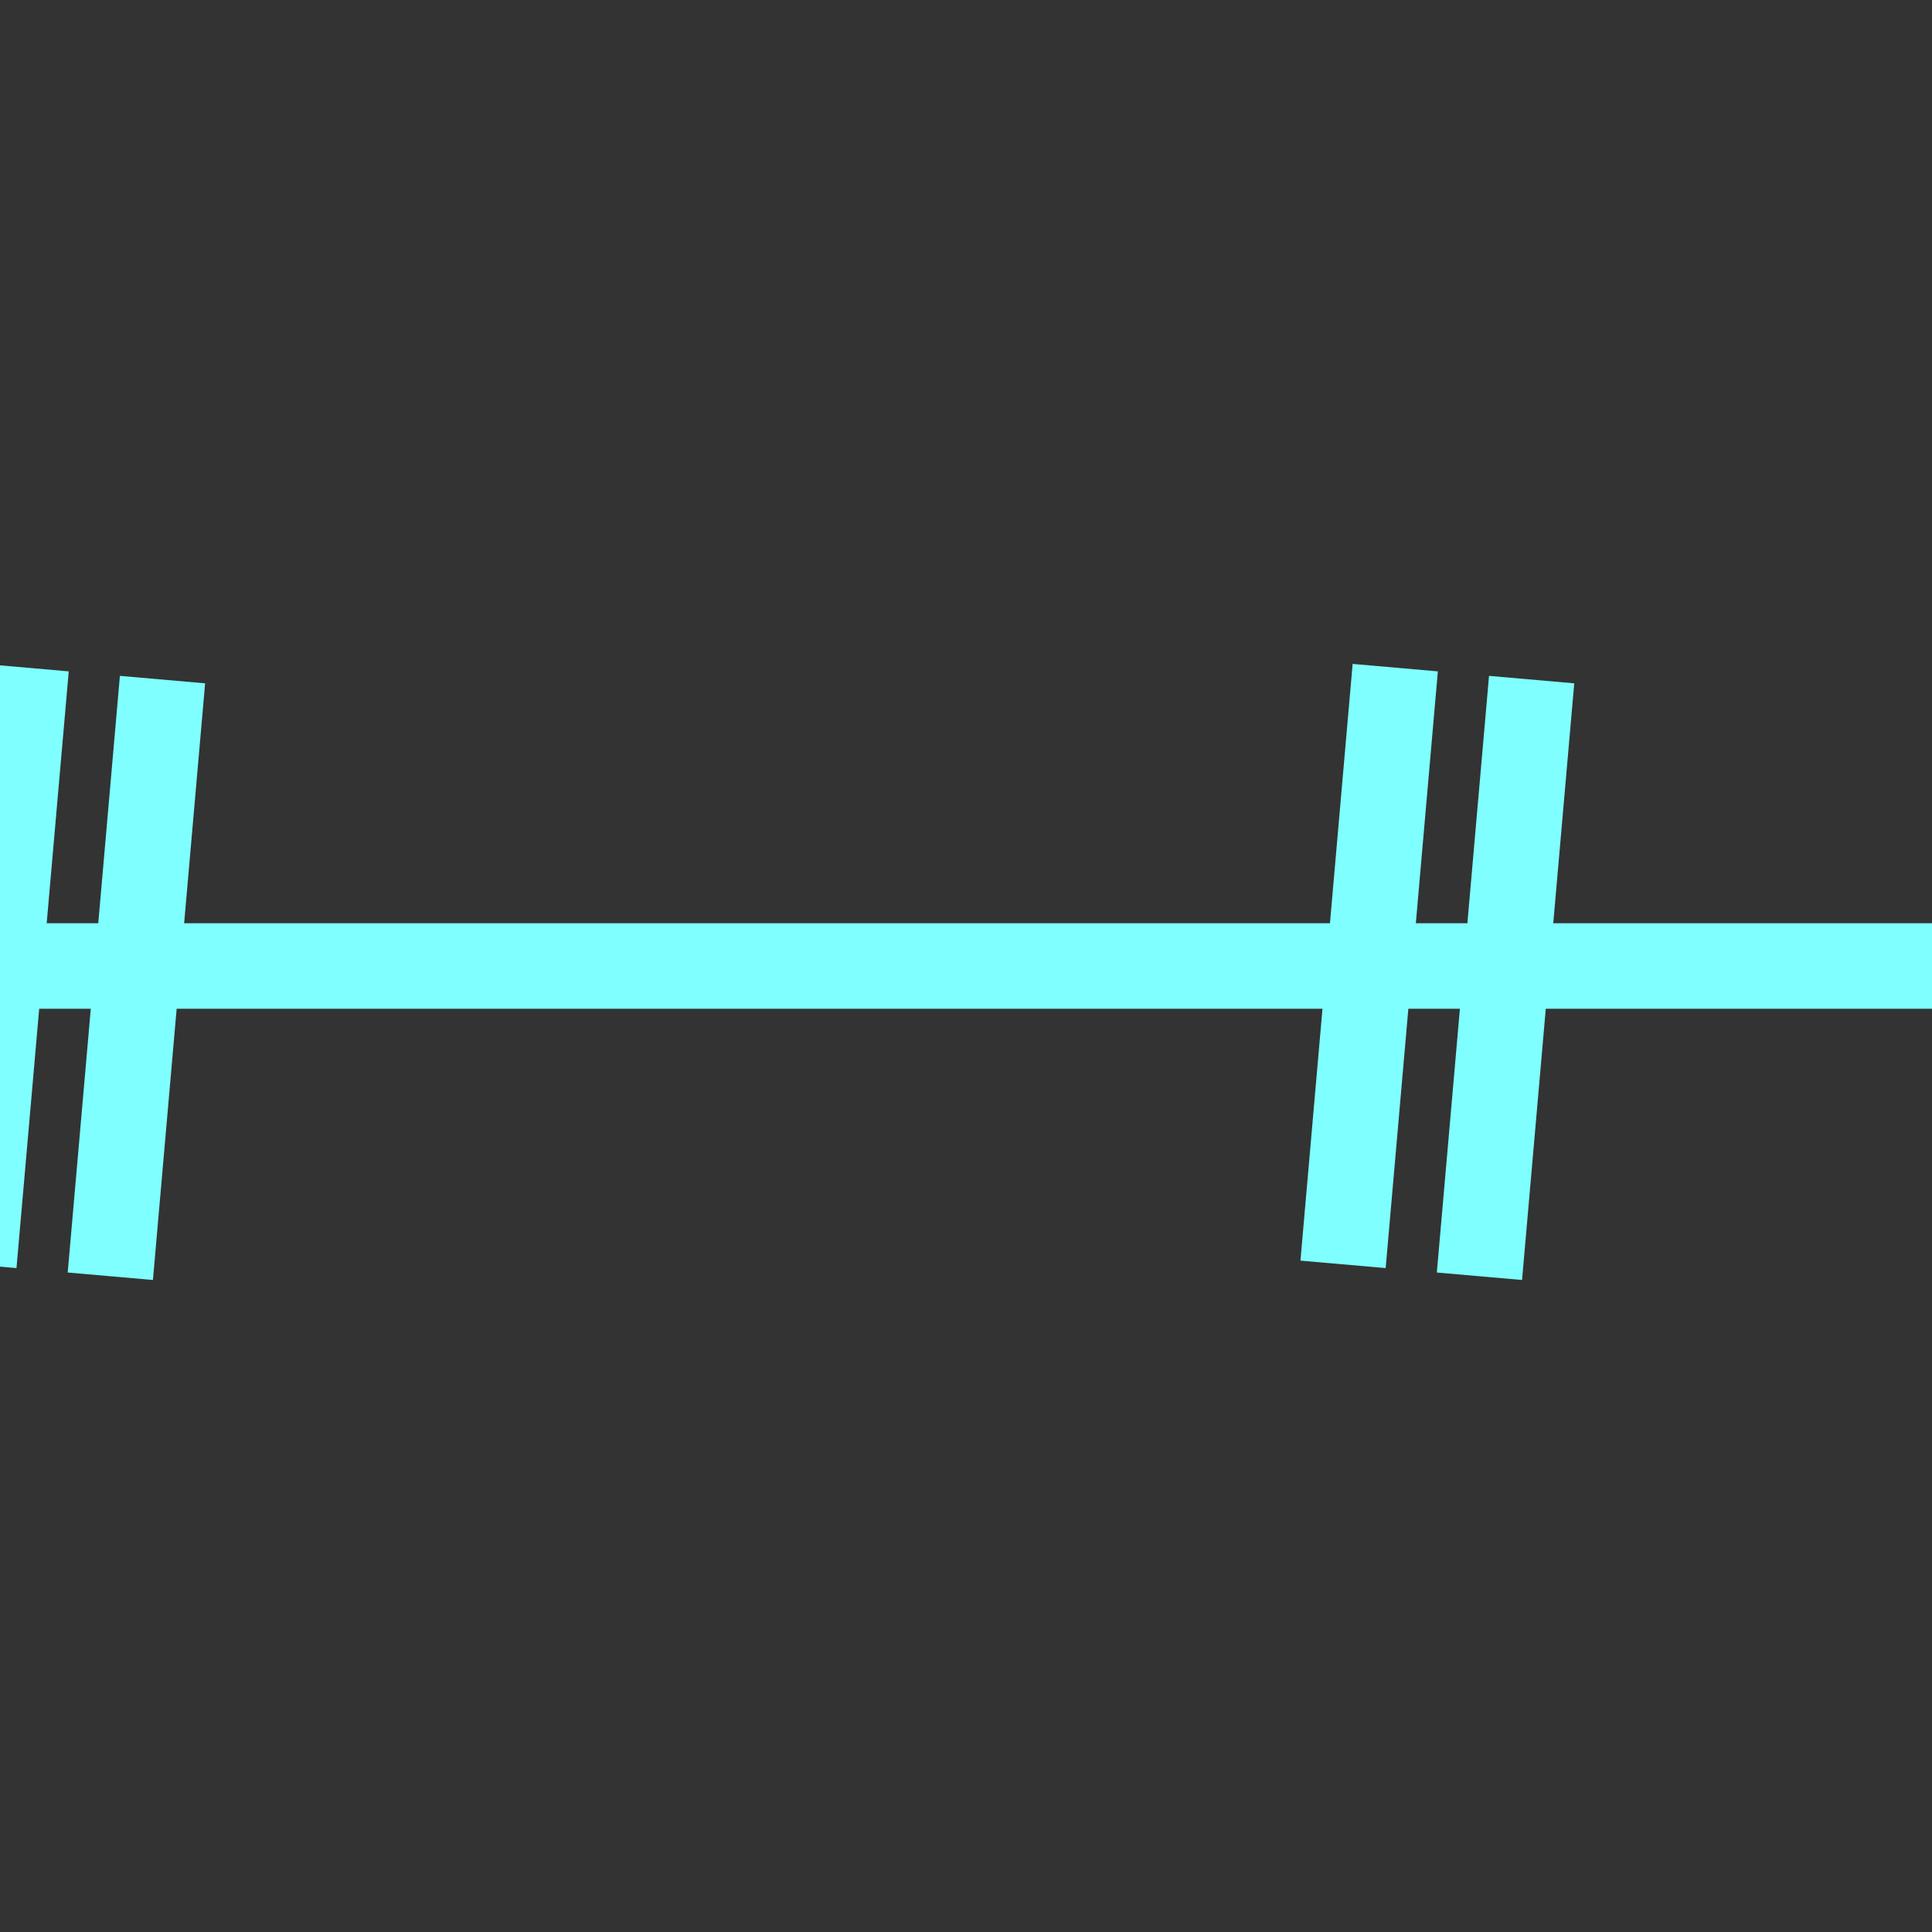 <?xml version="1.0" encoding="UTF-8" standalone="no"?>
<svg width="11.289mm" height="11.289mm"
 viewBox="0 0 32 32"
 xmlns="http://www.w3.org/2000/svg" xmlns:xlink="http://www.w3.org/1999/xlink"  version="1.2" baseProfile="tiny">
<rect x="0" y="0" width="32" height="32" fill="#333333" stroke="none"/>
<title>Qt SVG Document</title>
<desc>Generated with Qt</desc>
<defs>
</defs>
<g fill="none" stroke="black" stroke-width="1" fill-rule="evenodd" stroke-linecap="square" stroke-linejoin="bevel" >

<g fill="none" stroke="#7fffff" stroke-opacity="1" stroke-width="1.417" stroke-linecap="square" stroke-linejoin="bevel" transform="matrix(1,0,0,1,0,0)"
font-family="MS Shell Dlg 2" font-size="8.25" font-weight="400" font-style="normal" 
>
<path vector-effect="none" fill-rule="evenodd" d="M0,16 L32,16"/>
<path vector-effect="none" fill-rule="evenodd" d="M2.63,11.962 L1.889,20.433"/>
<path vector-effect="none" fill-rule="evenodd" d="M0.371,11.764 L-0.371,20.236"/>
<path vector-effect="none" fill-rule="evenodd" d="M25.307,11.962 L24.566,20.433"/>
<path vector-effect="none" fill-rule="evenodd" d="M23.048,11.764 L22.307,20.236"/>
</g>

<g fill="none" stroke="#7fffff" stroke-opacity="1" stroke-width="1.417" stroke-linecap="square" stroke-linejoin="bevel" transform="matrix(1,0,0,1,0,0)"
font-family="MS Shell Dlg 2" font-size="8.25" font-weight="400" font-style="normal" 
>
</g>
</g>
</svg>
